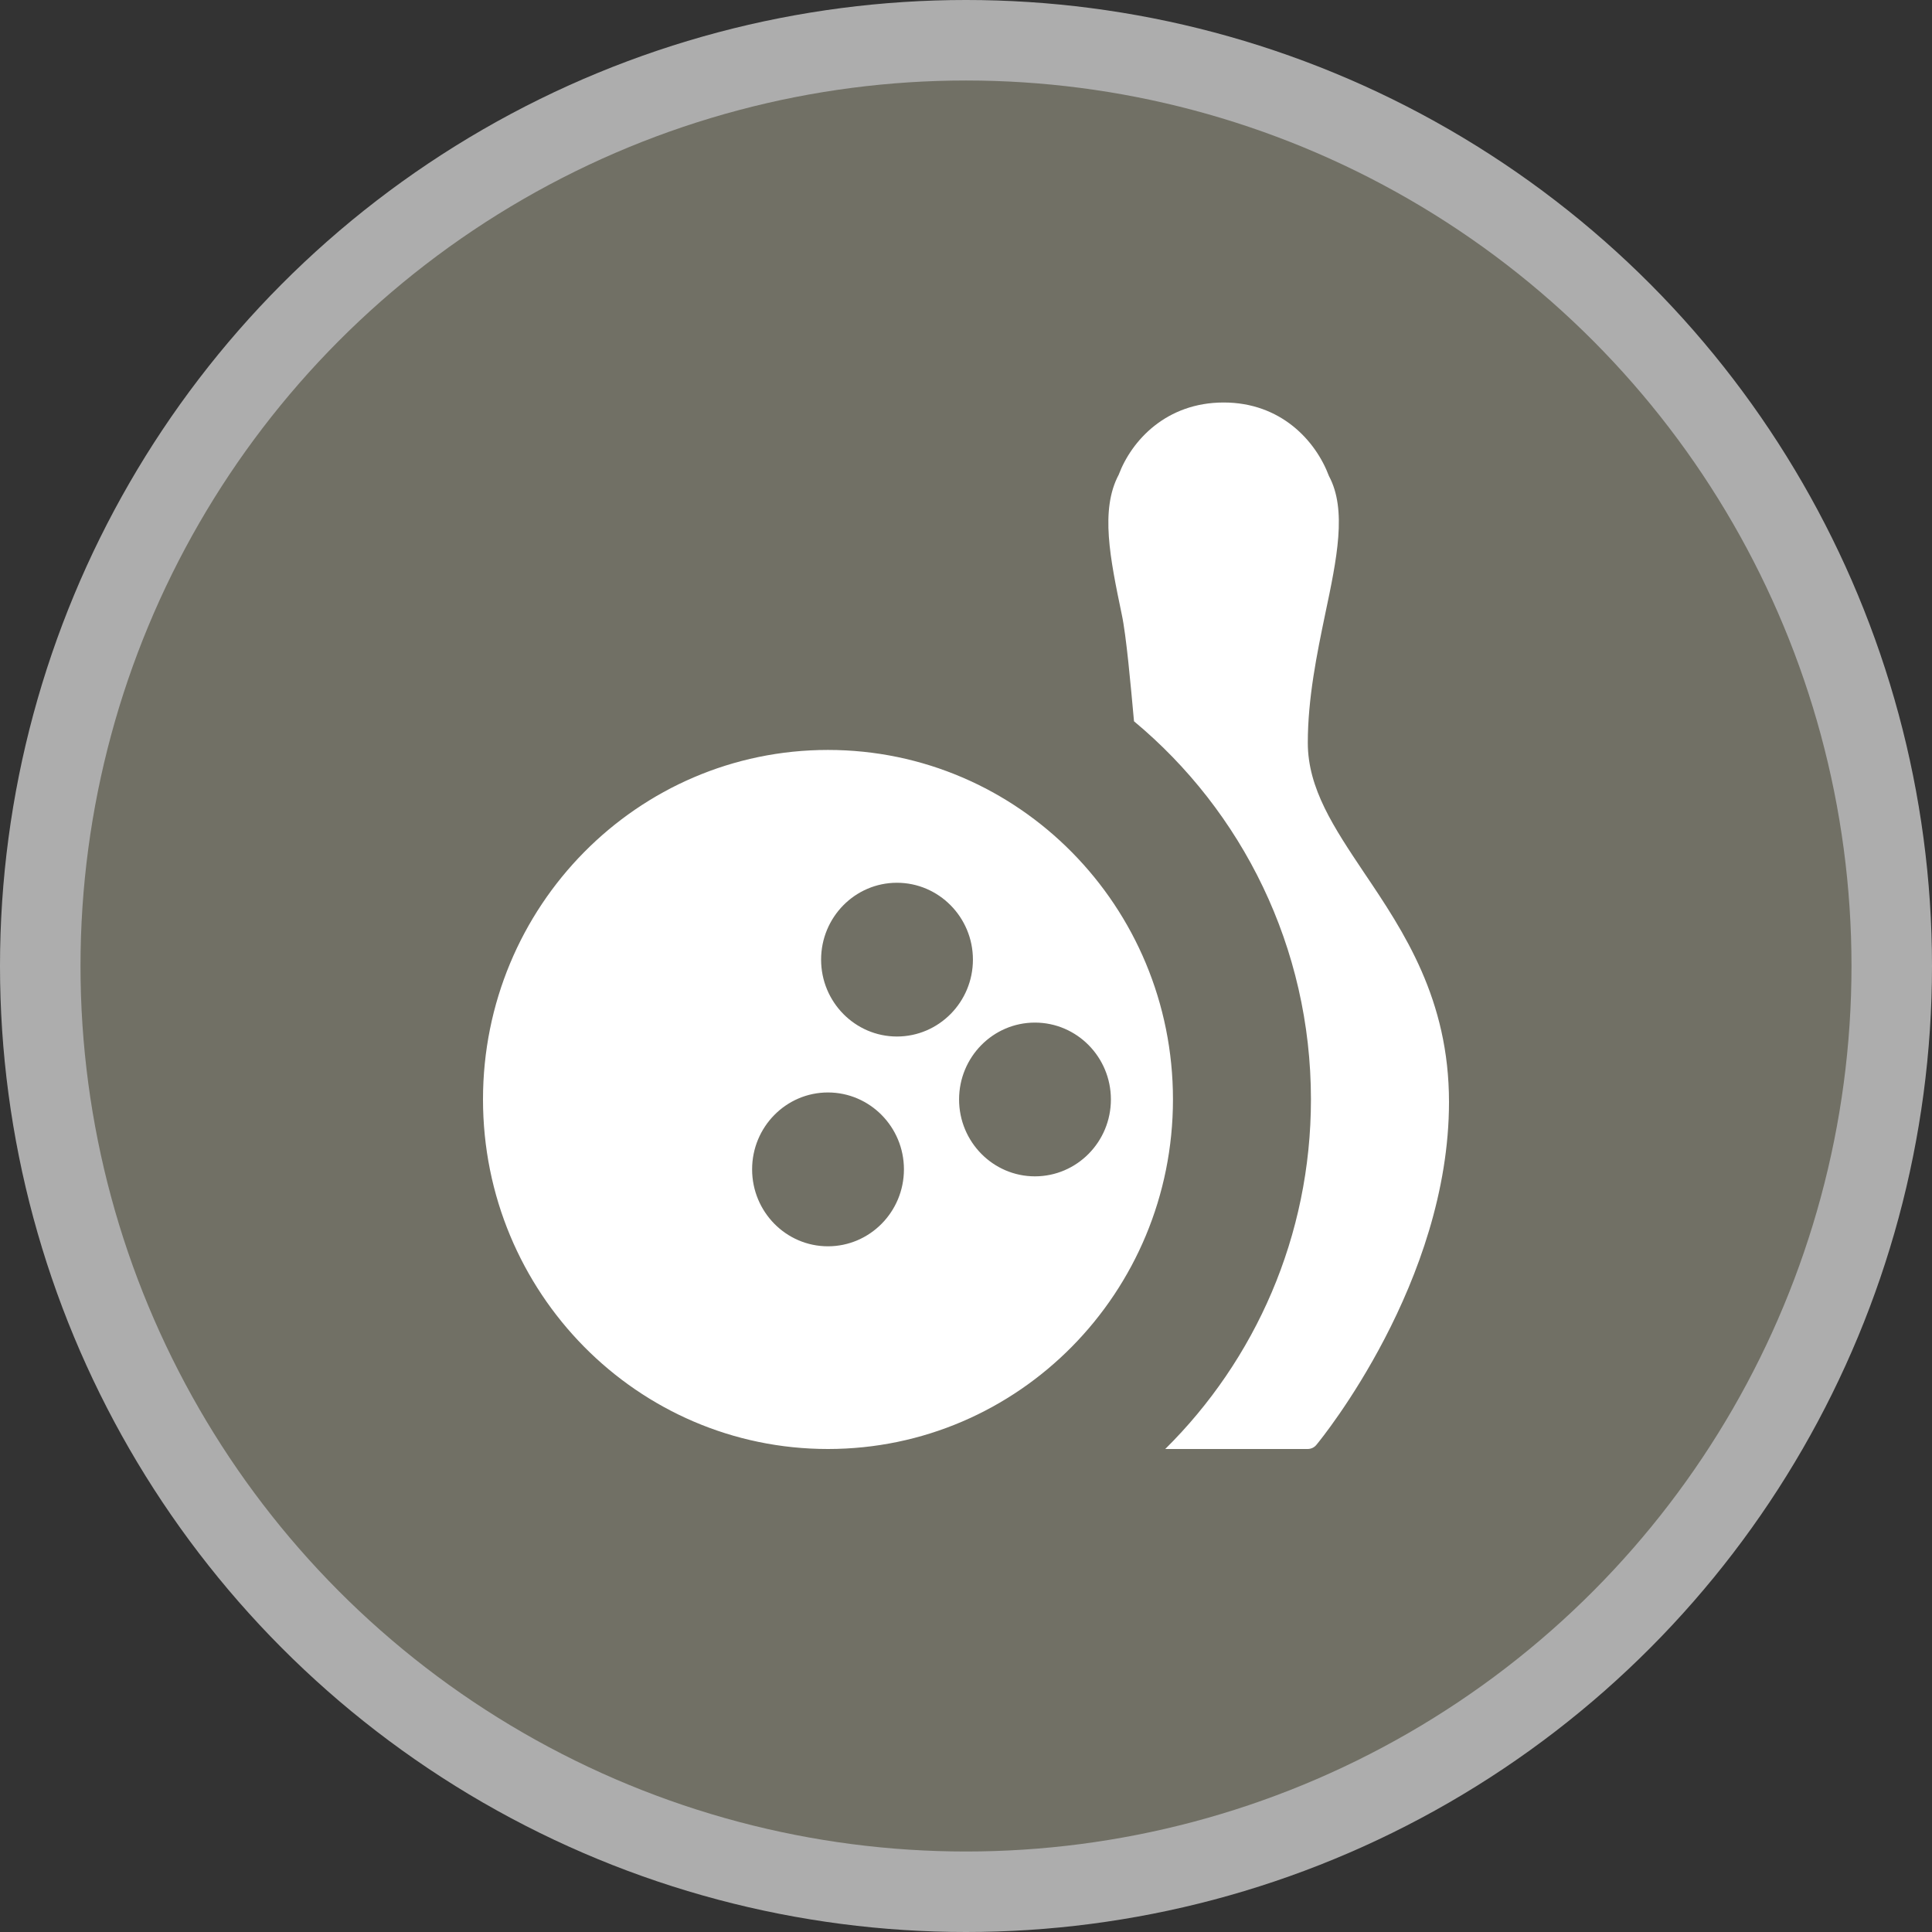 <svg width="24" height="24" viewBox="0 0 24 24">
  <rect x="0" y="0" width="24" height="24" fill="#333333" stroke="none"/>
  <g fill="none" fill-rule="evenodd">
    <circle cx="12" cy="12" r="12" fill="#FFF" opacity=".6"/>
    <circle cx="12" cy="12" r="11" fill="#717065"/>
    <path fill="#FFF" d="M10.285,9.316 C7.918,9.316 6,11.259 6,13.657 C6,16.057 7.918,18 10.285,18 C12.653,18 14.571,16.057 14.571,13.657 C14.571,11.259 12.653,9.316 10.285,9.316 L10.285,9.316 Z M11.142,12.876 C10.623,12.876 10.2,12.448 10.2,11.921 C10.2,11.394 10.622,10.966 11.142,10.966 C11.662,10.966 12.086,11.394 12.086,11.921 C12.086,12.448 11.662,12.876 11.142,12.876 L11.142,12.876 Z M12.856,14.613 C12.337,14.613 11.914,14.185 11.914,13.658 C11.914,13.131 12.336,12.703 12.856,12.703 C13.377,12.703 13.8,13.131 13.8,13.658 C13.8,14.185 13.377,14.613 12.856,14.613 L12.856,14.613 Z M10.285,15.482 C9.765,15.482 9.343,15.054 9.343,14.526 C9.343,13.999 9.765,13.571 10.285,13.571 C10.805,13.571 11.229,13.999 11.229,14.526 C11.229,15.054 10.805,15.482 10.285,15.482 L10.285,15.482 Z M18,13.689 C18,15.925 16.421,17.867 16.353,17.948 C16.327,17.981 16.287,18 16.243,18 L14.475,18 C15.591,16.896 16.285,15.357 16.285,13.657 C16.285,11.766 15.428,10.075 14.087,8.96 C14.046,8.51 13.991,7.893 13.935,7.633 C13.79,6.936 13.665,6.333 13.897,5.897 C14.057,5.472 14.488,5 15.201,5 C15.91,5 16.343,5.472 16.509,5.914 C16.734,6.333 16.608,6.937 16.461,7.633 C16.36,8.12 16.246,8.672 16.246,9.227 C16.246,9.796 16.57,10.28 16.946,10.842 C17.442,11.577 18,12.414 18,13.689 L18,13.689 Z"/>
  </g>
</svg>
